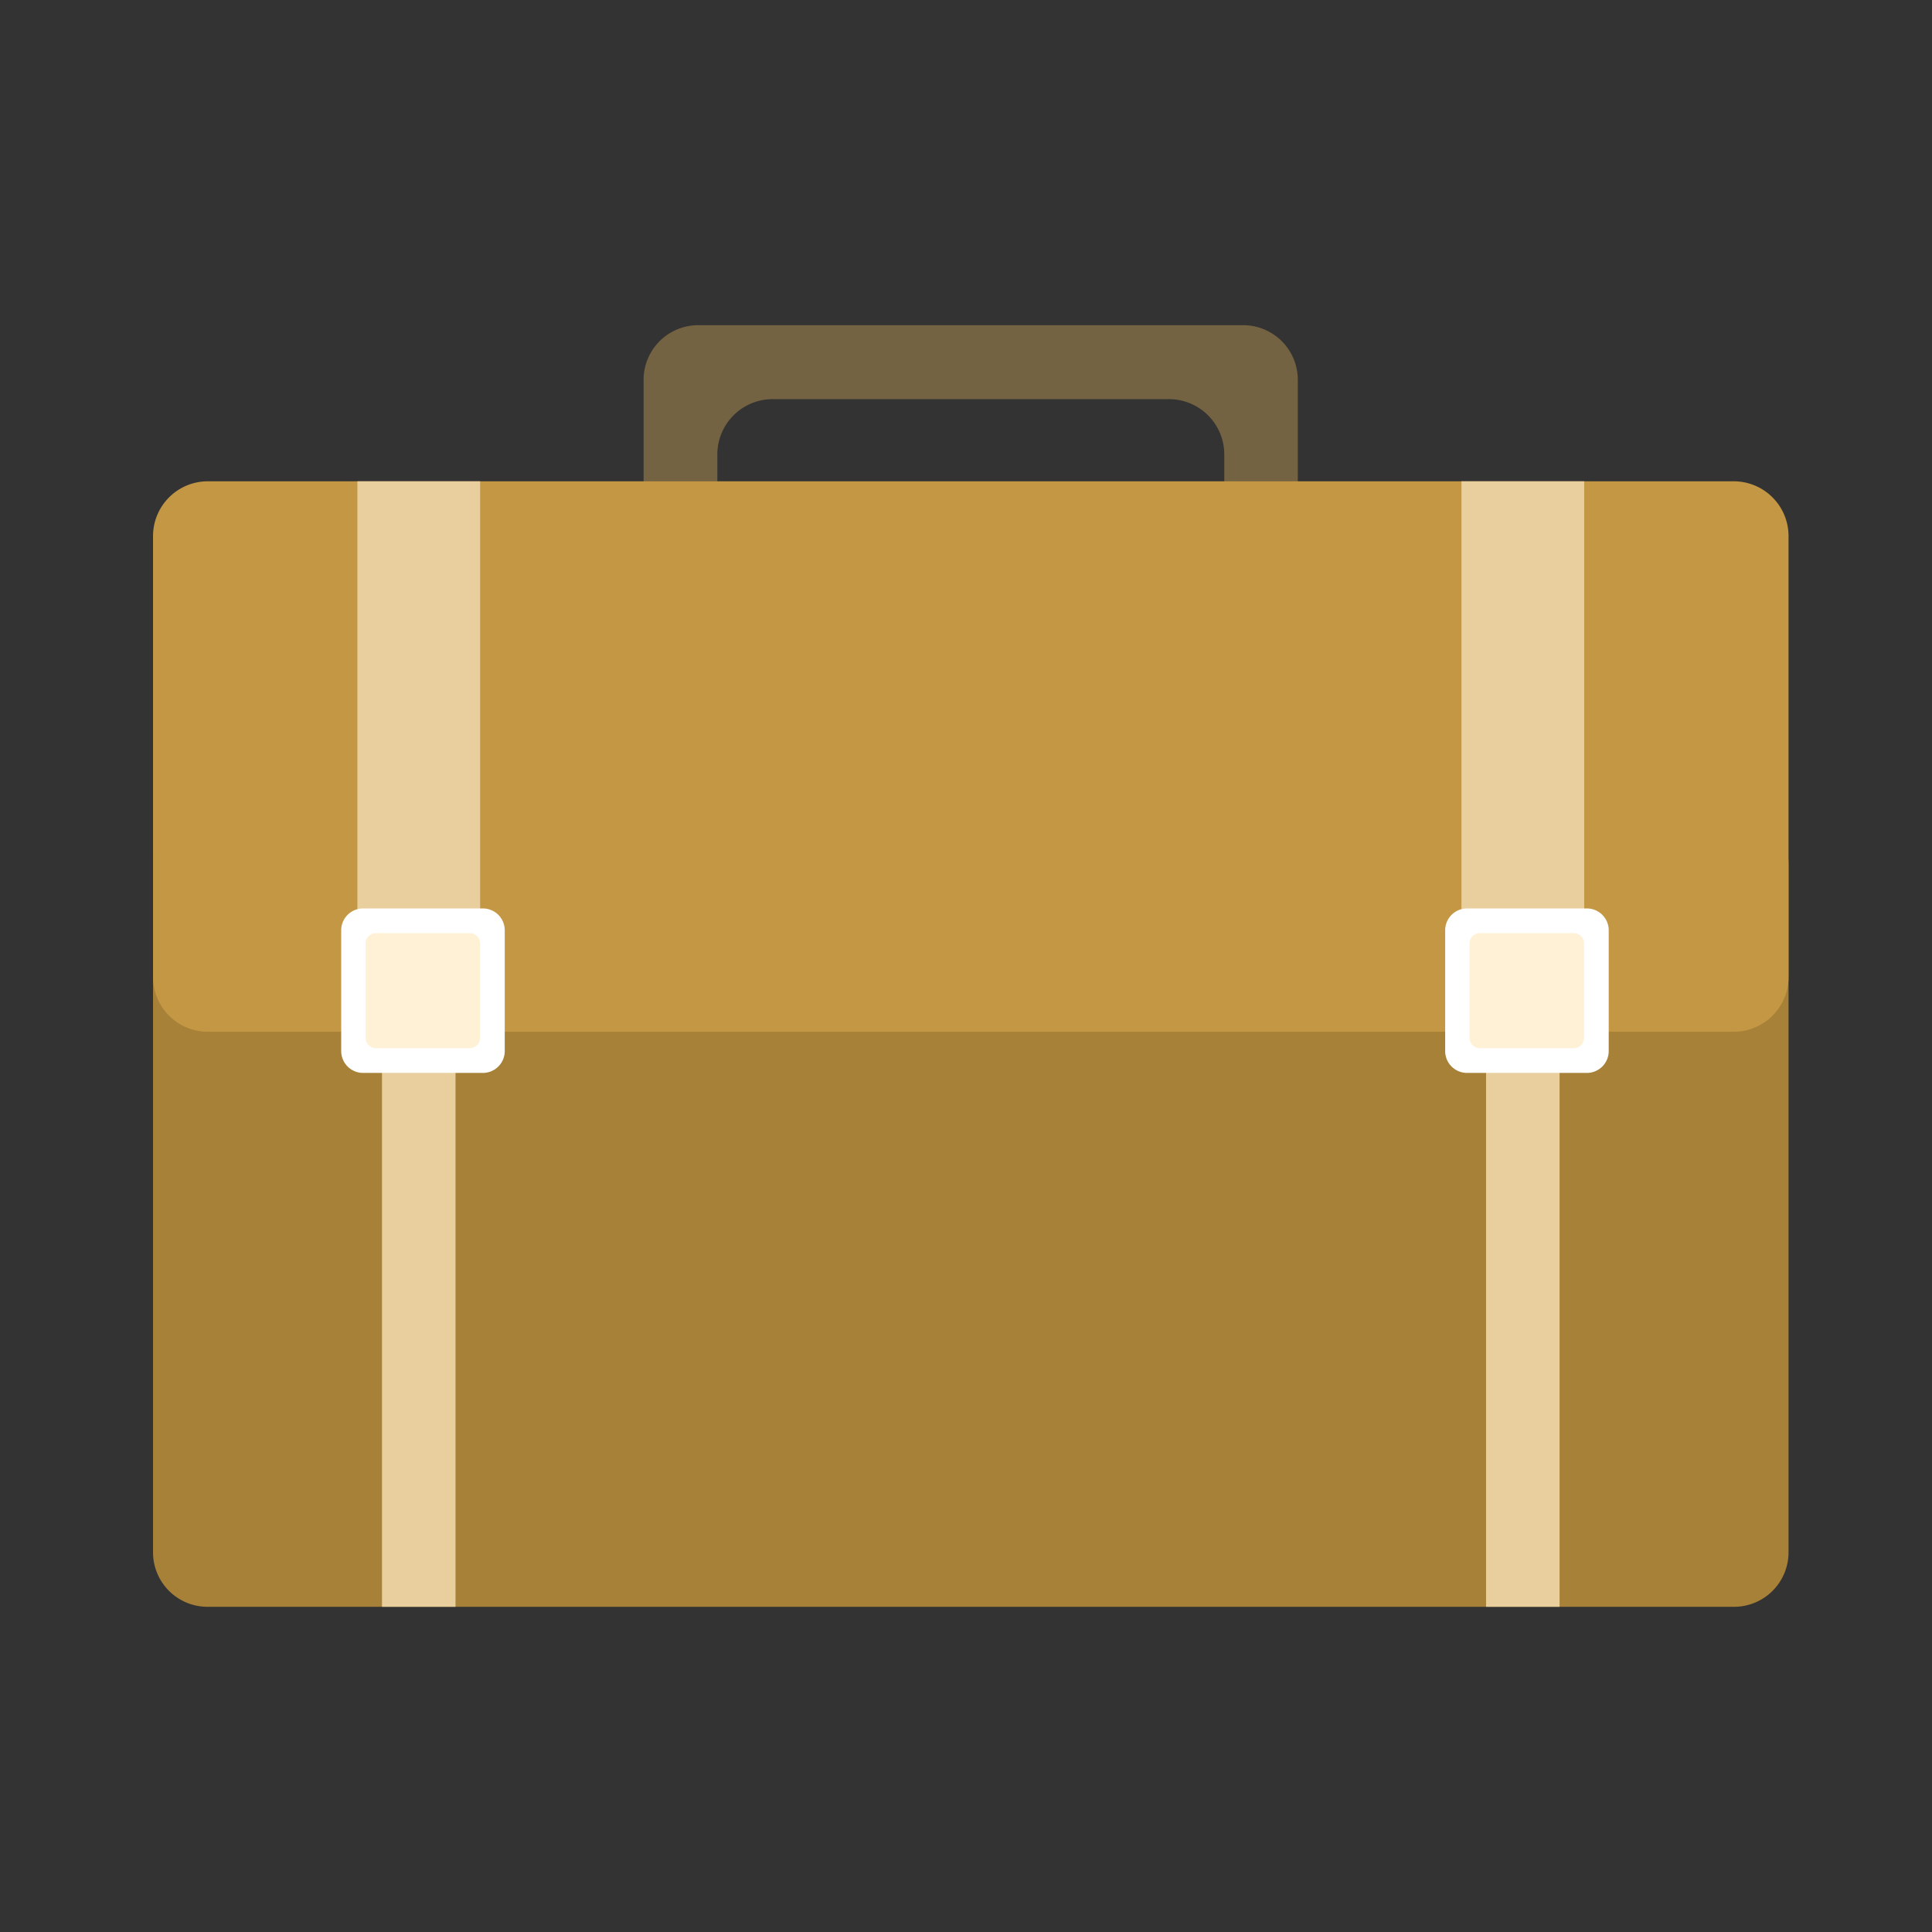 <svg id="wk-briefcase" xmlns="http://www.w3.org/2000/svg" width="202" height="202" viewBox="0 0 202 202">
  <rect x="0" y="0" width="202" height="202" fill="#333333" stroke="none"/>
<defs>
    <style>
      .cls-1 {
        fill: #746342;
      }

      .cls-1, .cls-2, .cls-3, .cls-4, .cls-5, .cls-6 {
        fill-rule: evenodd;
      }

      .cls-2 {
        fill: #a78137;
      }

      .cls-3 {
        fill: #c39743;
      }

      .cls-4 {
        fill: #e9cf9e;
      }

      .cls-5 {
        fill: #fff;
      }

      .cls-6 {
        fill: #fff1d5;
      }
    </style>
  </defs>
  <path id="wk-handle" class="cls-1" d="M72.991,34h57a5.713,5.713,0,0,1,5.7,5.725V61.482h-68.4V39.725A5.713,5.713,0,0,1,72.991,34Zm7.774,7.732h41.479a5.785,5.785,0,0,1,5.761,5.809V61.482H75V47.541A5.785,5.785,0,0,1,80.765,41.732Z"/>
  <path id="wk-bag-container" class="cls-2" d="M21.7,84.669H181.3a5.7,5.7,0,0,1,5.7,5.69V162.31a5.7,5.7,0,0,1-5.7,5.69H21.7a5.7,5.7,0,0,1-5.7-5.69V90.359A5.7,5.7,0,0,1,21.7,84.669Z"/>
  <path id="wk-bag-cover" class="cls-3" d="M21.7,50.322H181.3a5.729,5.729,0,0,1,5.7,5.757v46.039a5.729,5.729,0,0,1-5.7,5.758H21.7a5.729,5.729,0,0,1-5.7-5.758V56.079A5.729,5.729,0,0,1,21.7,50.322Z"/>
  <path id="wk-left-belt" class="cls-4" d="M39.938,107.031h7.688V168H39.938V107.031ZM37.366,50.322H50.2v57.554H37.366V50.322Z"/>
  <path id="wk-right-belt" class="cls-4" d="M155.375,107.031h7.687V168h-7.687V107.031ZM152.8,50.322h12.834v57.554H152.8V50.322Z"/>
  <g id="wk-left-buckle">
    <path id="wk-outer-box" class="cls-5" d="M37.954,94.982h12.54a2.287,2.287,0,0,1,2.28,2.293v12.611a2.287,2.287,0,0,1-2.28,2.293H37.954a2.287,2.287,0,0,1-2.28-2.293V97.275A2.287,2.287,0,0,1,37.954,94.982Z"/>
    <path id="wk-inner-box" class="cls-6" d="M39.31,97.563h9.8A1.091,1.091,0,0,1,50.2,98.657V108.5a1.091,1.091,0,0,1-1.089,1.094h-9.8a1.091,1.091,0,0,1-1.089-1.094V98.657A1.091,1.091,0,0,1,39.31,97.563Z"/>
  </g>
  <g id="wk-right-buckle">
    <path id="wk-outer-box-2" data-name="wk-outer-box" class="cls-5" d="M153.379,94.982h12.54a2.287,2.287,0,0,1,2.28,2.293v12.611a2.287,2.287,0,0,1-2.28,2.293h-12.54a2.287,2.287,0,0,1-2.28-2.293V97.275A2.287,2.287,0,0,1,153.379,94.982Z"/>
    <path id="wk-inner-box-2" data-name="wk-inner-box" class="cls-6" d="M154.735,97.563h9.8a1.092,1.092,0,0,1,1.089,1.094V108.5a1.091,1.091,0,0,1-1.089,1.094h-9.8a1.09,1.09,0,0,1-1.088-1.094V98.657A1.091,1.091,0,0,1,154.735,97.563Z"/>
  </g>
</svg>
